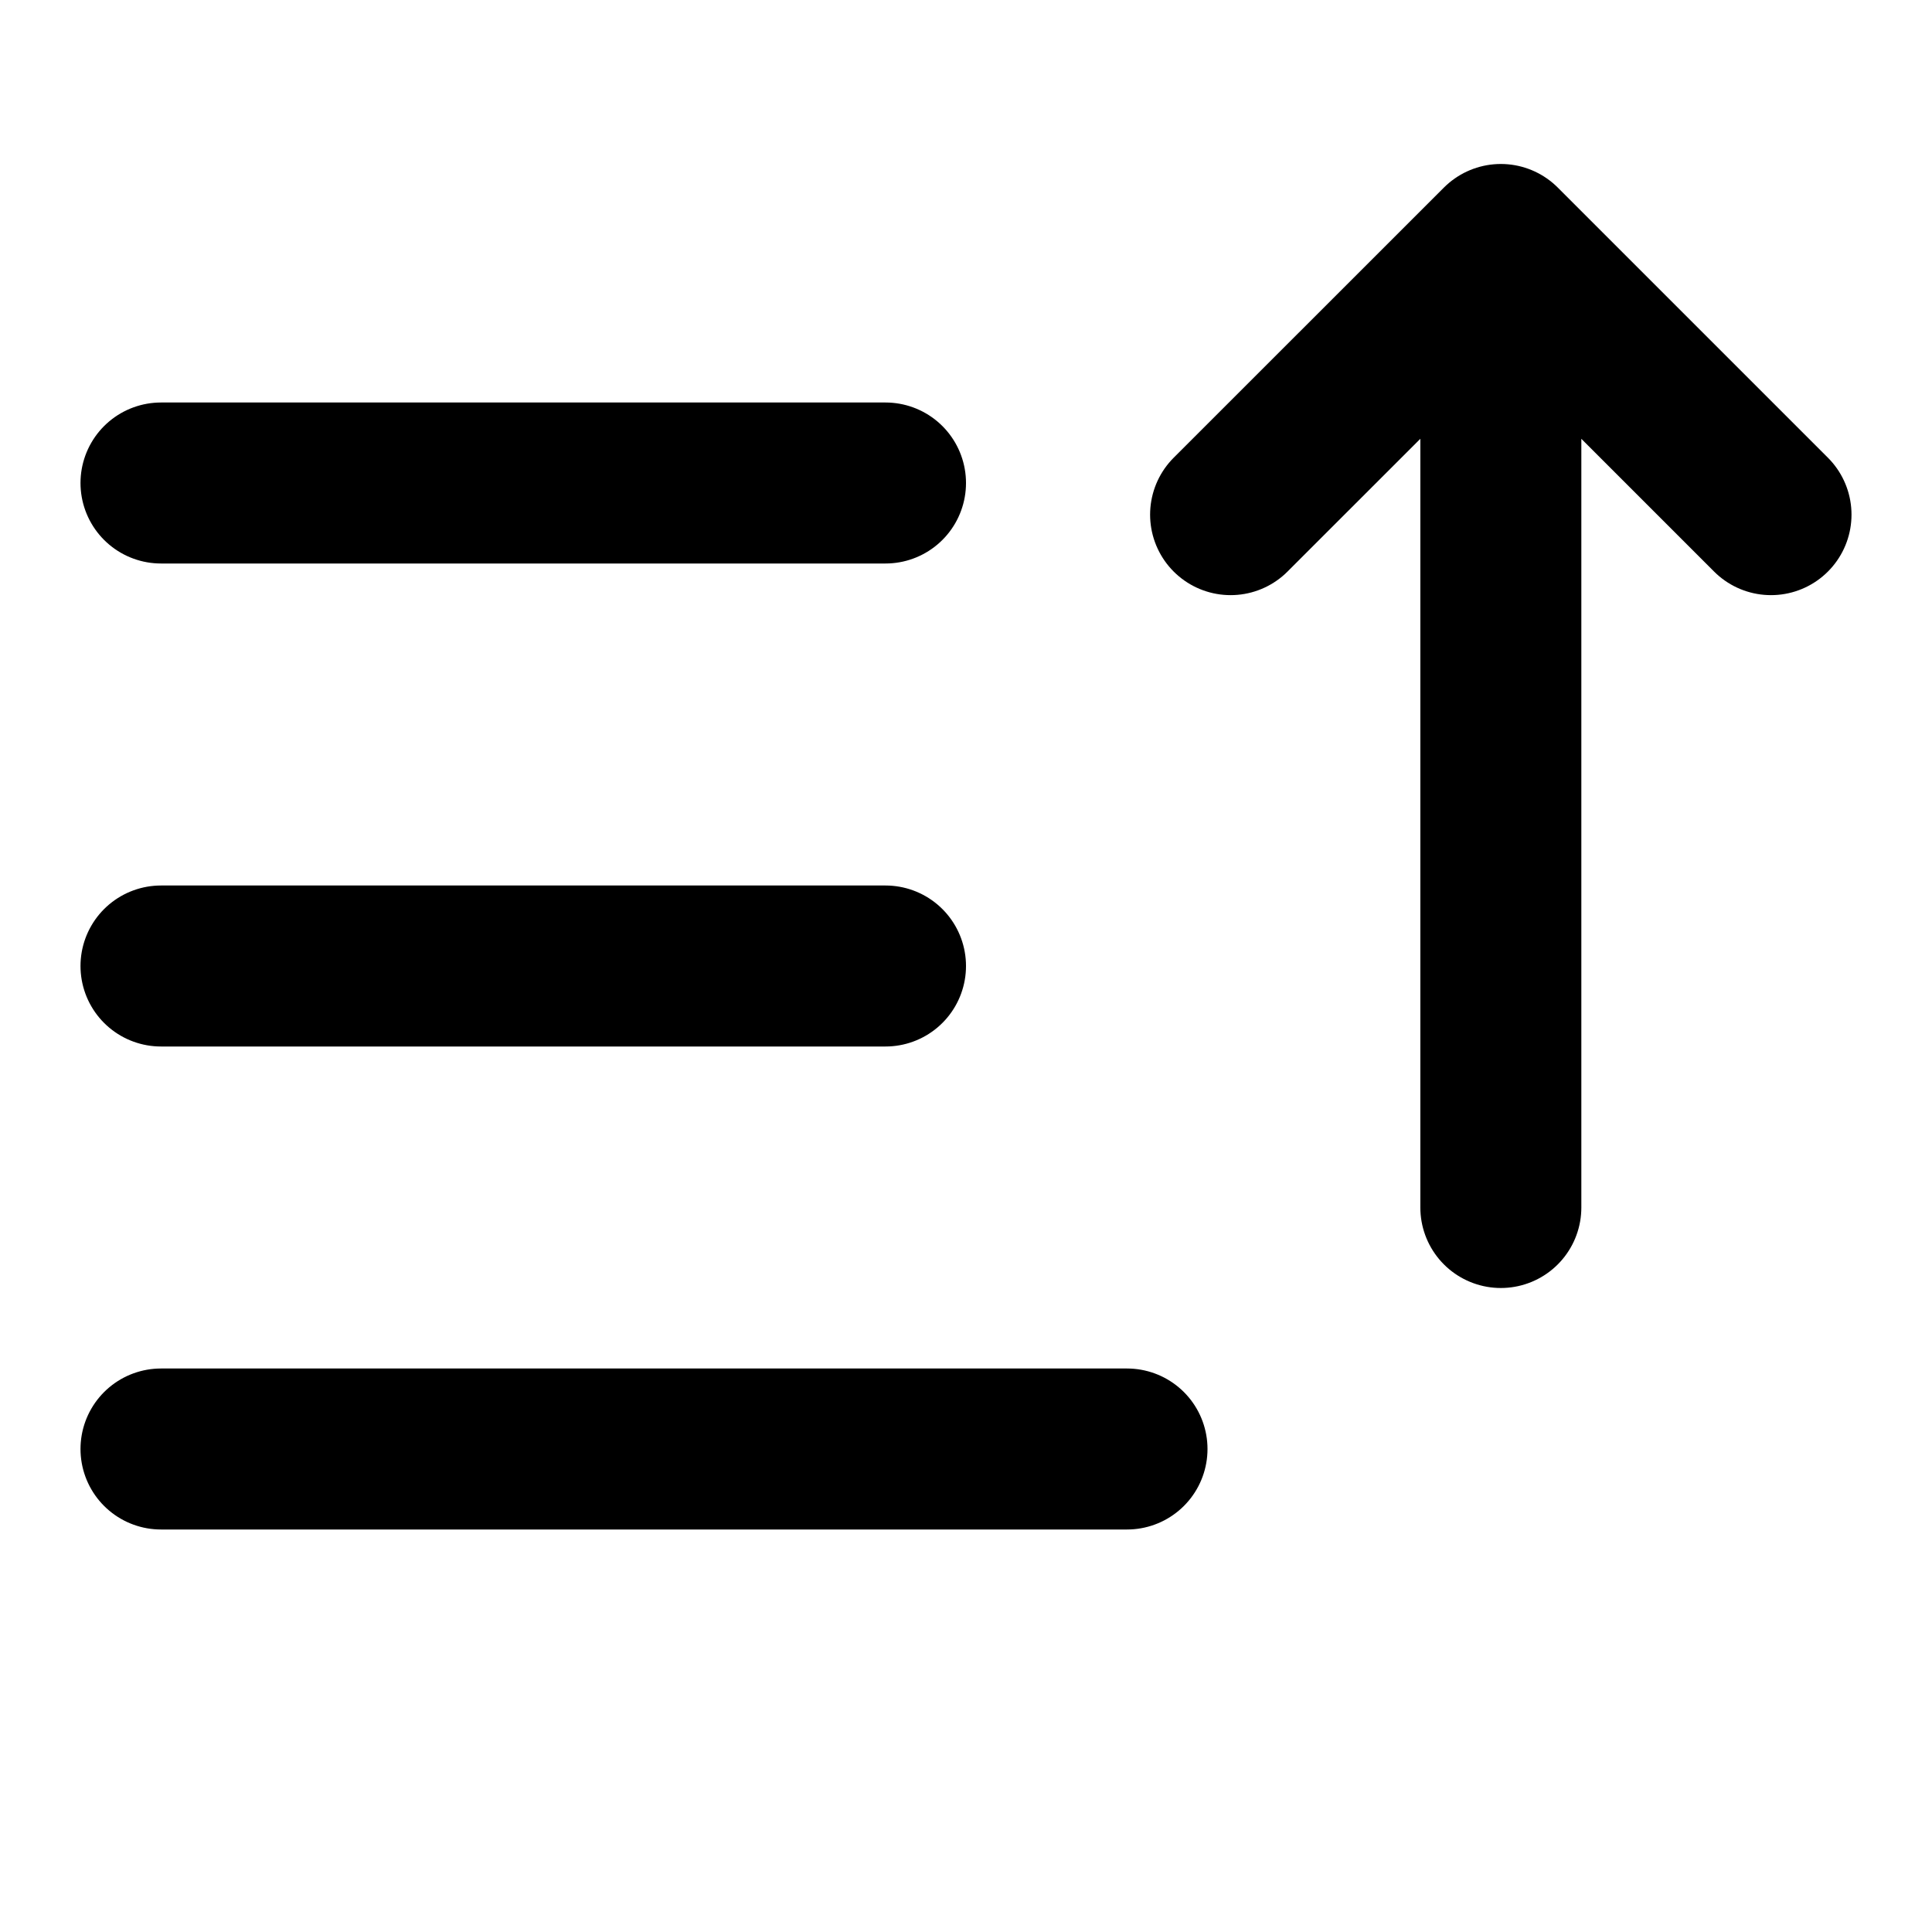 <svg width="24" height="24" viewBox="0 0 24 24" fill="none" xmlns="http://www.w3.org/2000/svg">
<path d="M2 12L11 12M2 6L11 6M2 18L14 18M18.644 15V3.708M22 6.393L18.644 3.037L15.287 6.393" stroke="currentColor" stroke-width="2" stroke-linecap="round" stroke-linejoin="round"/>
</svg>
